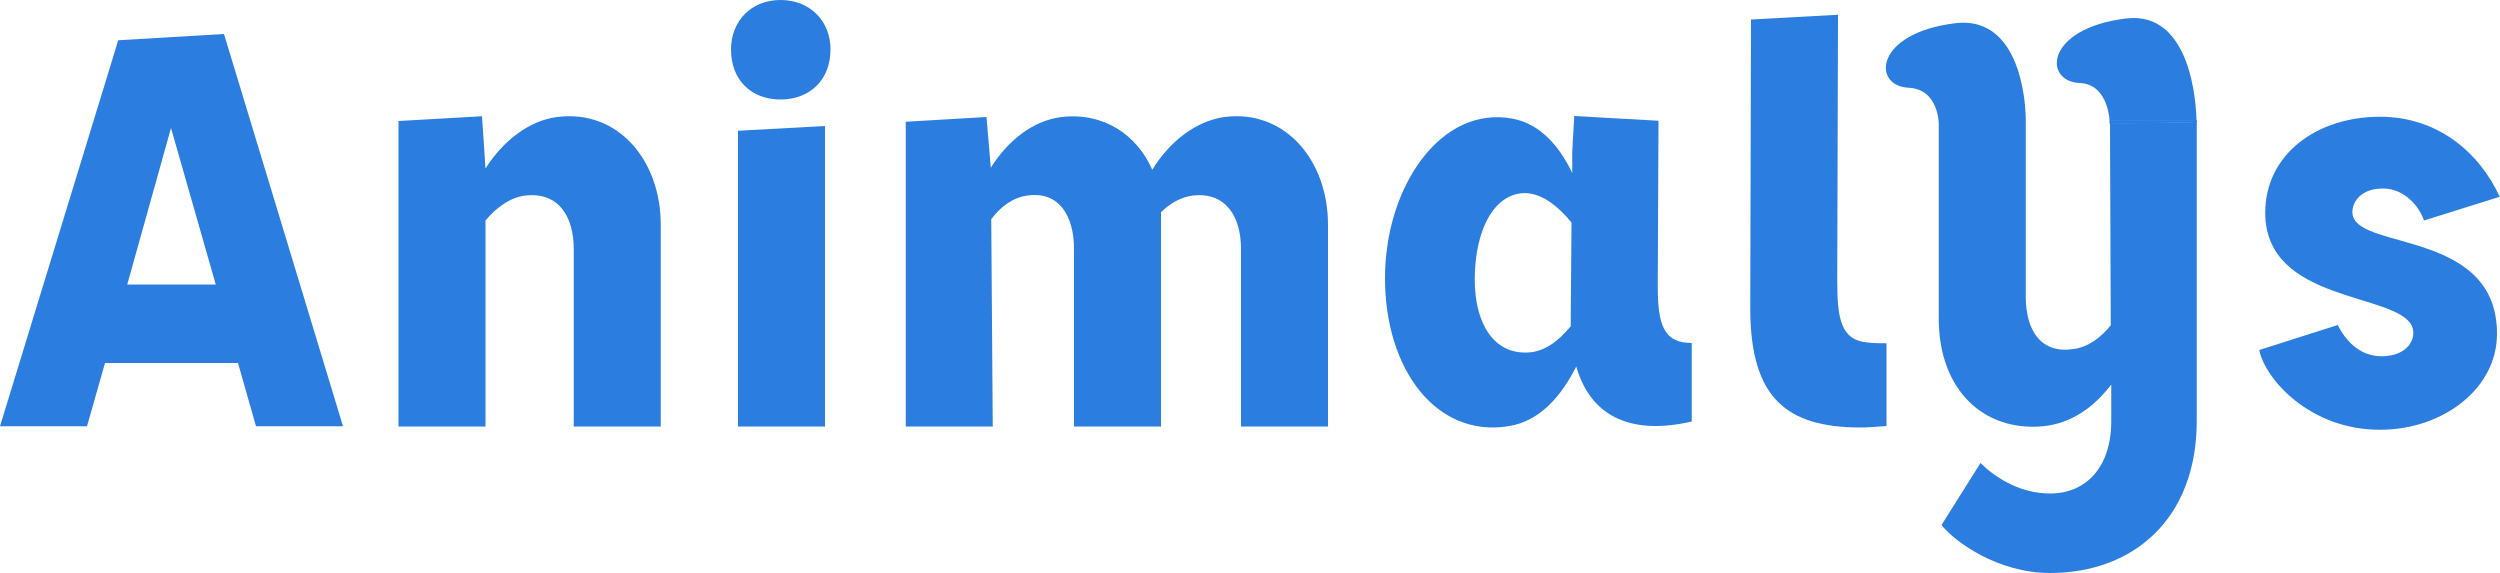 <?xml version="1.0" encoding="utf-8"?>
<!-- Generator: Adobe Illustrator 26.0.1, SVG Export Plug-In . SVG Version: 6.00 Build 0)  -->
<svg version="1.1" id="Logo" xmlns="http://www.w3.org/2000/svg" xmlns:xlink="http://www.w3.org/1999/xlink" x="0px" y="0px"
	 viewBox="0 0 1000 229.3" style="enable-background:new 0 0 1000 229.3;" xml:space="preserve">
<style type="text/css">
	.st0{fill:#2B7EE0;}
</style>
<g>
	<path class="st0" d="M95.2,145.2H42l-7.2,25.3H0L47.3,16.1l42.3-2.5l47.6,156.9h-34.8L95.2,145.2z M86.3,113.8L68.4,51.2
		l-17.5,62.6H86.3z"/>
	<path class="st0" d="M264.3,89.9v80.7h-34.8V99.6c0-13.4-6.4-22.8-19.2-21.4c-6.1,0.6-12,5-16.1,10v82.4h-34.8V48.4l33.4-1.9
		l1.4,20.9c7-11.1,17.5-19.2,28.7-20.6C247.1,43.7,264.3,64,264.3,89.9z"/>
	<path class="st0" d="M292.4,19.8c0-11.4,8.1-19.8,19.8-19.8c11.7,0,20,8.3,20,19.8c0,12.2-8.3,20-20,20
		C300.5,39.8,292.4,32,292.4,19.8z M295.2,52.3l34.8-1.9v120.2h-34.8V52.3z"/>
	<path class="st0" d="M531.2,89.9v80.7h-34.8V99.6c0-13.4-6.4-22.8-19.2-21.4c-4.7,0.6-9.2,3.1-12.8,6.7v1.7v84h-34.8V99.6
		c0-13.4-6.1-23.1-18.4-21.4c-5.8,0.6-11.1,4.5-14.7,9.5l0.6,82.9h-34.8V48.7l32.3-1.9l1.7,20v0.3c7-11.1,17-18.9,28.4-20.3
		c16.7-1.9,30,7,36.2,21.1c7-11.4,17.5-19.5,28.9-21.1C513.9,43.7,531.2,64,531.2,89.9z"/>
	<path class="st0" d="M676.7,137.2v31.4c-22.8,5.3-40.1-0.8-46.2-22c-5.6,11.1-14.2,22-27.3,23.9c-28.4,4.5-49.2-22.3-49.2-59.3
		c0-36.4,22.3-69.3,51.2-63.7c11.4,2.2,18.9,11.7,23.7,21.7v-8.6l0.8-14.2l33.7,1.9l-0.3,65.9C663.1,129.7,665.3,137.2,676.7,137.2z
		 M628.3,130.5v-2.8l0.3-38.7c-5.3-6.4-10.9-10.9-17.3-11.7c-12.8-1.1-21.4,13.6-21.4,34.5c0,17.5,7.5,29.8,21.1,29.2
		C617.4,140.8,623,136.9,628.3,130.5z"/>
	<path class="st0" d="M700.1,123.3l0.3-115.5l34.8-1.9l-0.3,106.3c0,15.3,1.4,23.9,12.2,24.8c2.5,0.3,5.3,0.3,7.5,0.3v33.1
		c-4.2,0.3-7.2,0.6-10.9,0.6C715.1,170.8,700.1,159.7,700.1,123.3z"/>
	<path class="st0" d="M843.9,48.1v1.4l34.8-0.7c0,0,0,0,0,0v-0.7H843.9z"/>
	<path class="st0" d="M903.7,140l31.4-10c2.8,5.6,8.3,12.5,17.5,12.5c10.6,0,14.2-7.2,12.2-12c-6.1-13.6-58.7-9.2-58.7-45.4
		c0-23.4,20.6-38.4,45.9-38.4c22.8,0,39.5,13.9,47.9,32l-30.3,9.5c-1.9-5.6-7.8-12.8-16.4-12.8c-10.6,0-13.1,7.5-12,11.1
		c3.9,13.4,57.6,6.1,57.6,47c0,22-21.7,38.4-46.7,38.4C924,172,906,151.6,903.7,140z"/>
</g>
<path class="st0" d="M843.9,48.1v1.4c0,0,0-15.8-12-16.3c-14.7-0.6-13.9-21.8,18.4-25.8c26.4-3.3,28.2,35,28.3,40.7H843.9z"/>
<path class="st0" d="M878.7,48.8v119.5c0,39.5-25.6,60.9-58.7,60.9c-20.9,0-38.1-12.5-43.4-19.2l15.6-24.8c5,5,15,12.2,27.8,12.2
	c14.5,0,24.5-10.6,24.5-28.9v-14.7c-7,9.2-16.1,15.6-27.3,16.7c-23.7,2.2-41.7-14.5-41.7-43.1V49.5c0,0,0-13.8-12-14.4
	c-14.7-0.6-13.9-21.8,18.5-25.8c28.5-3.5,28.3,38.2,28.3,38.2v71c0,14.2,6.4,23.1,19.2,21.1c5.8-0.8,10.8-4.5,14.8-9.5l-0.3-80.7
	L878.7,48.8z"/>
<path class="st0" d="M878.7,48.8C878.7,48.8,878.7,48.8,878.7,48.8l-34.8,0.7v-1.4h34.8C878.7,48.5,878.7,48.8,878.7,48.8z"/>
</svg>
